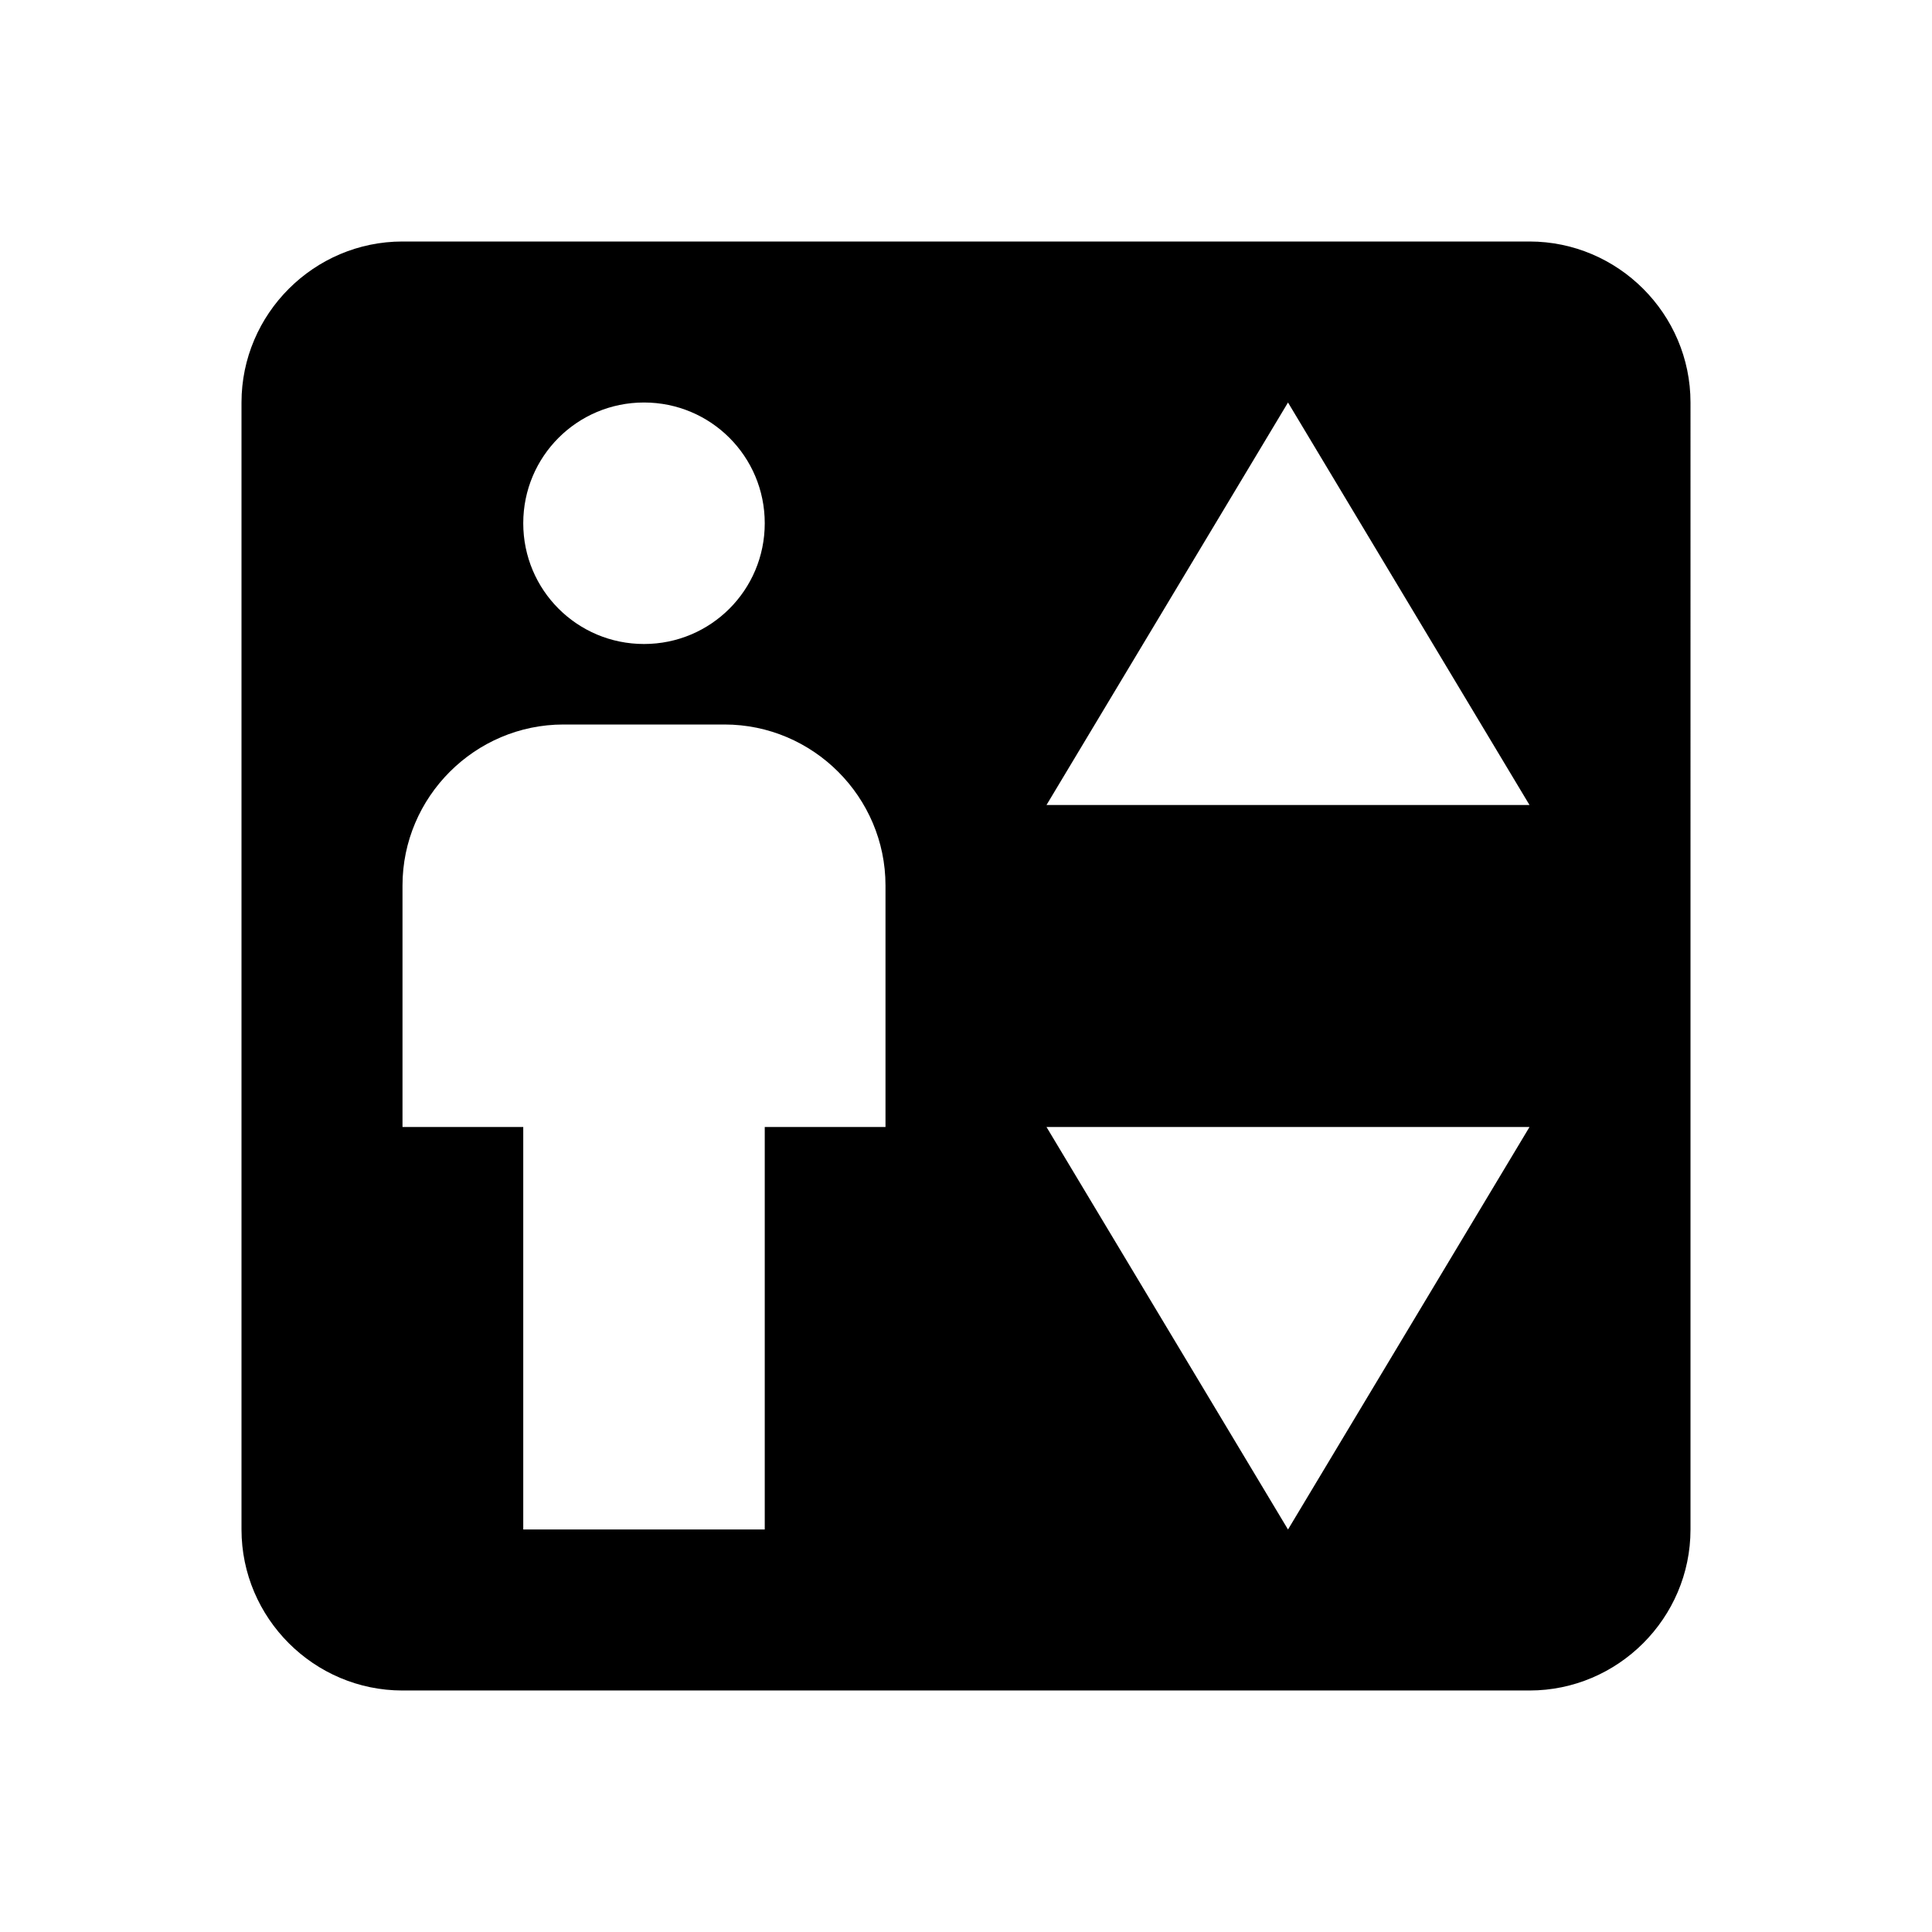 <svg xmlns="http://www.w3.org/2000/svg" enable-background="new 0 0 24 24" height="24" viewBox="0 0 24 24" width="24"><g><path d="M19,3H5C3.9,3,3,3.9,3,5v14c0,1.1,0.9,2,2,2h14c1.1,0,2-0.9,2-2V5C21,3.9,20.1,3,19,3z M8,5c0.83,0,1.5,0.67,1.5,1.5 S8.83,8,8,8S6.5,7.33,6.5,6.5S7.17,5,8,5z M11,14H9.5v5h-3v-5H5v-3c0-1.1,0.9-2,2-2h2c1.1,0,2,0.9,2,2V14z M16,19l-3-5h6L16,19z M13,10l3-5l3,5H13z"/><rect fill="none" height="24" width="24"/></g></svg>